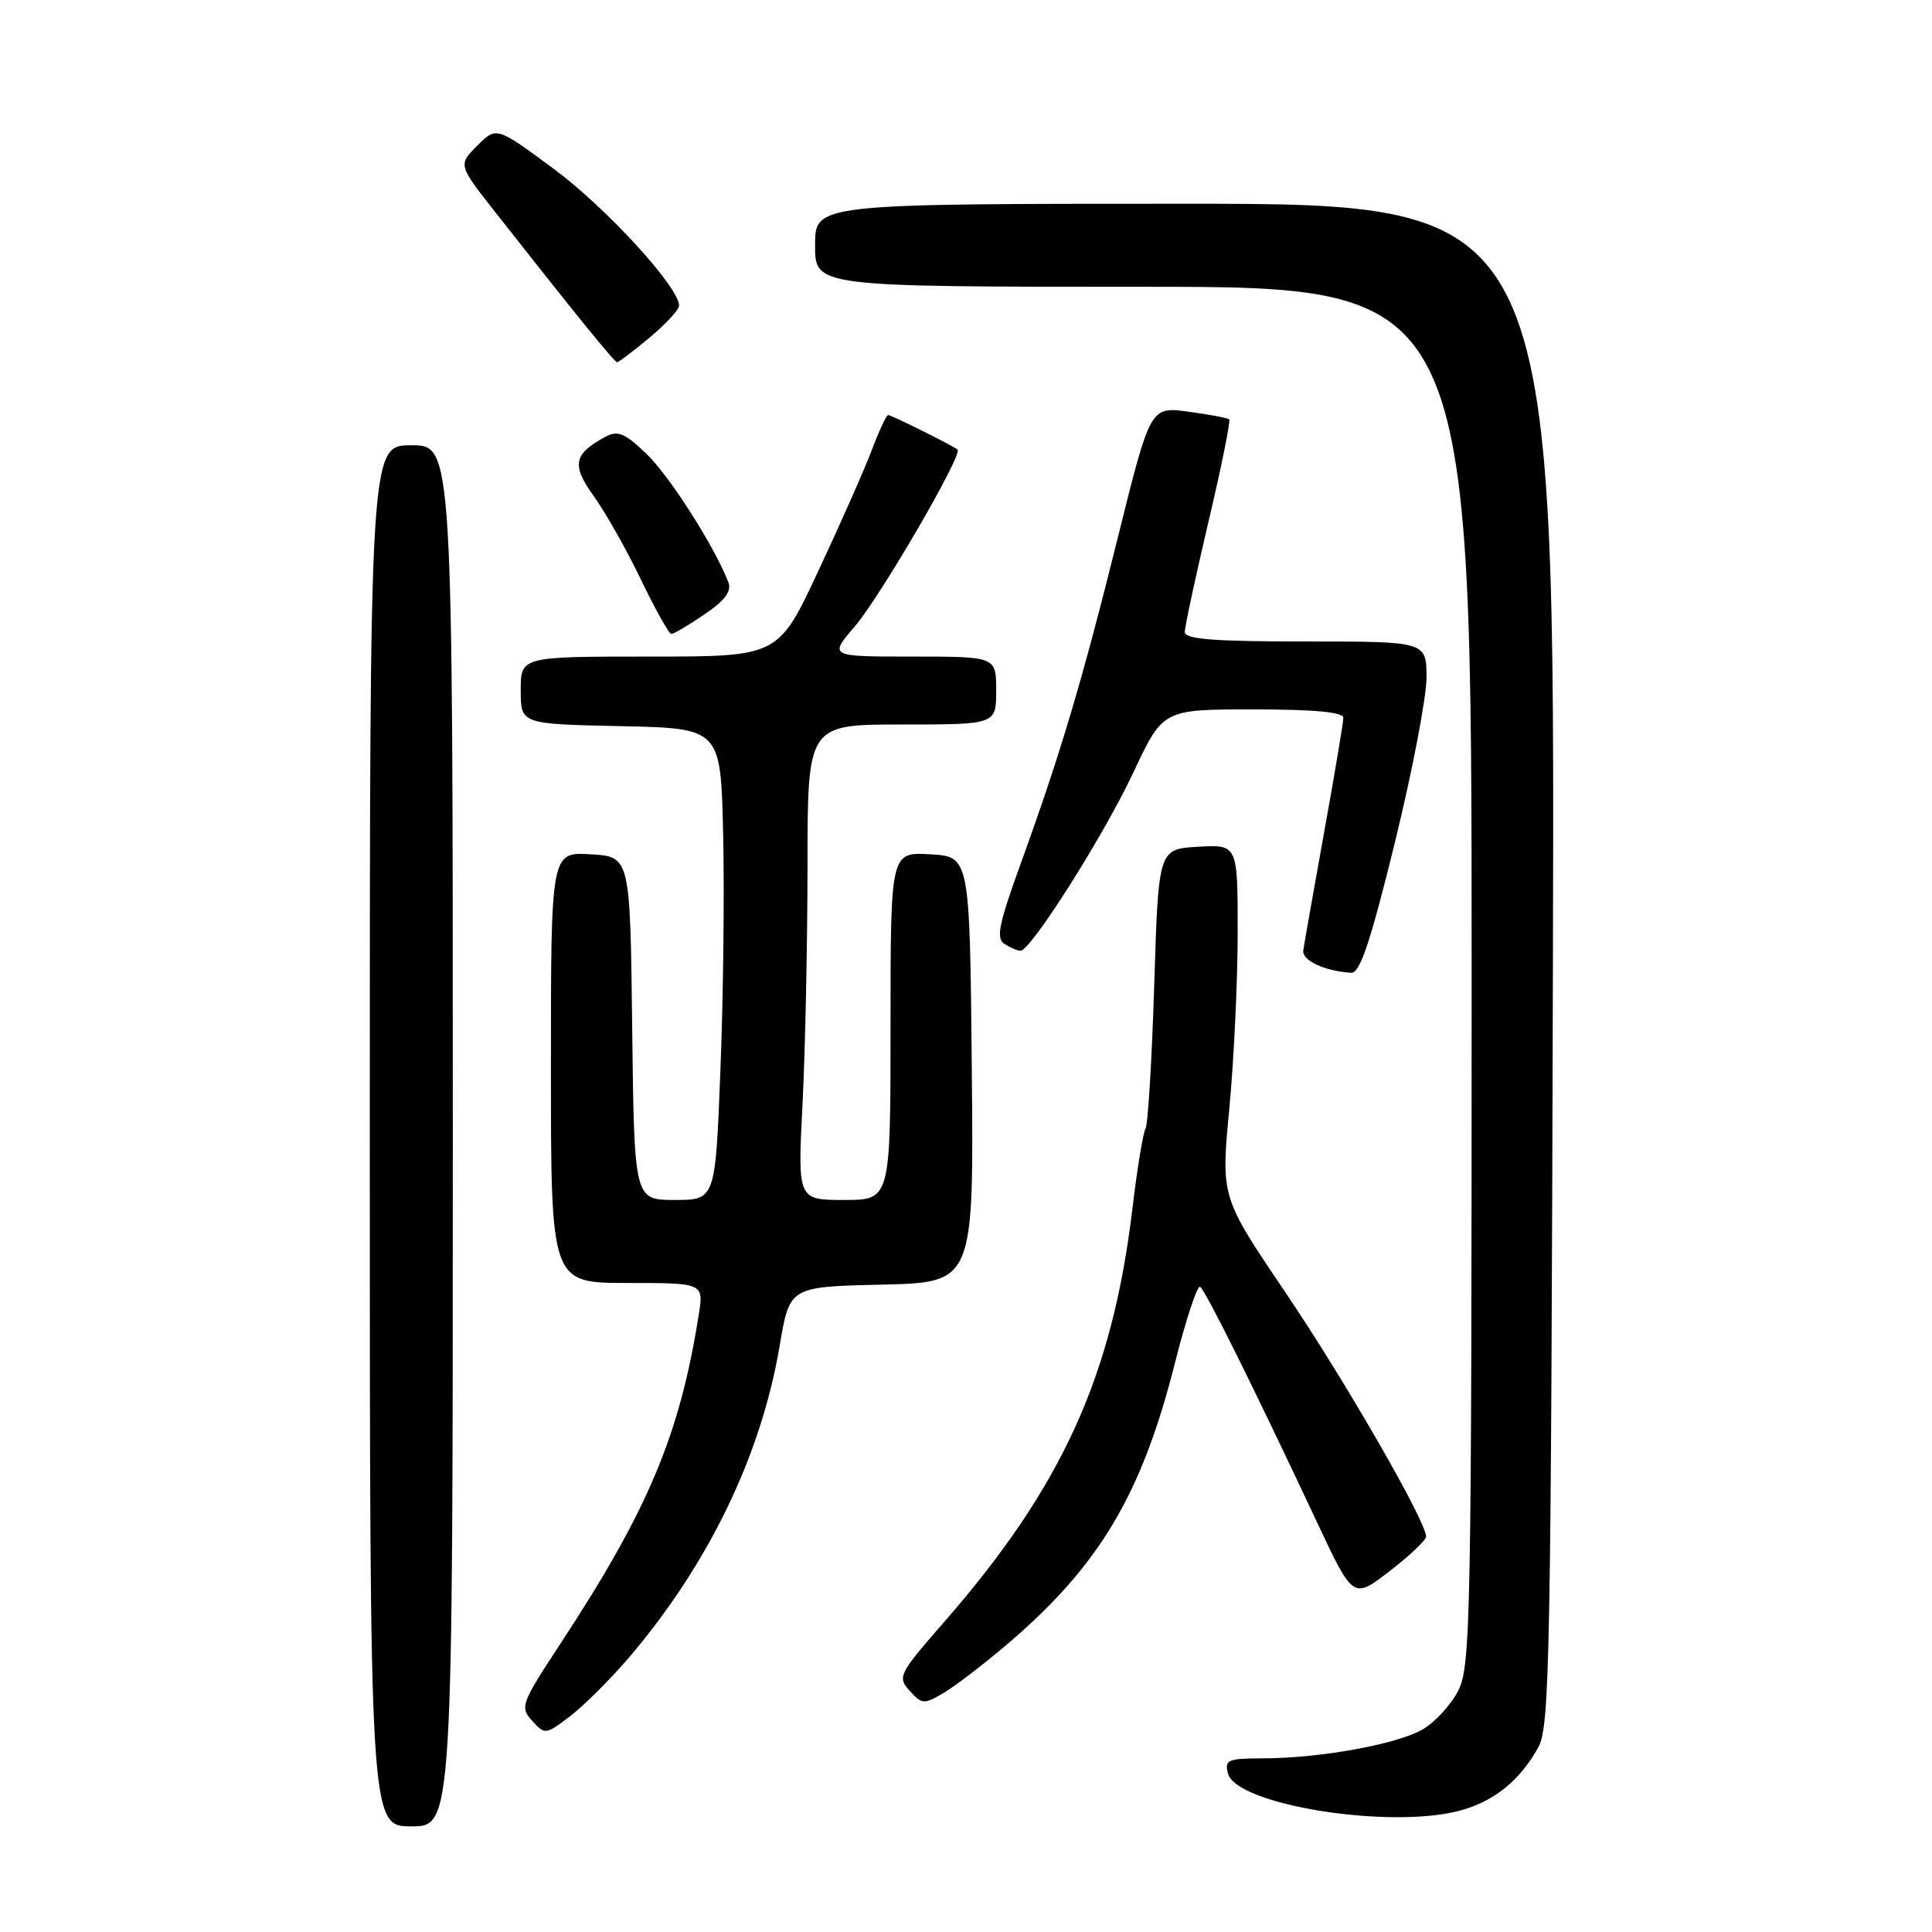 <?xml version="1.0" encoding="UTF-8" standalone="no"?>
<!DOCTYPE svg PUBLIC "-//W3C//DTD SVG 1.1//EN" "http://www.w3.org/Graphics/SVG/1.1/DTD/svg11.dtd" >
<svg xmlns="http://www.w3.org/2000/svg" xmlns:xlink="http://www.w3.org/1999/xlink" version="1.1" viewBox="0 0 256 256">
 <g >
 <path fill="currentColor"
d=" M 60.00 150.50 C 60.00 59.00 60.00 59.00 54.50 59.00 C 49.00 59.00 49.00 59.00 49.00 150.50 C 49.00 242.00 49.00 242.00 54.50 242.00 C 60.00 242.00 60.00 242.00 60.00 150.50 Z  M 193.50 239.90 C 198.01 238.67 201.41 235.91 203.85 231.50 C 205.35 228.77 205.52 219.30 205.77 127.75 C 206.05 27.00 206.05 27.00 157.02 27.00 C 108.00 27.00 108.00 27.00 108.00 32.50 C 108.00 38.00 108.00 38.00 151.50 38.00 C 195.00 38.00 195.00 38.00 195.00 129.25 C 195.00 214.13 194.87 220.74 193.25 223.97 C 192.29 225.87 190.15 228.21 188.50 229.16 C 185.06 231.14 174.88 232.98 167.34 232.99 C 162.69 233.00 162.24 233.19 162.71 234.99 C 163.80 239.17 184.23 242.43 193.50 239.90 Z  M 83.30 219.68 C 93.88 207.29 100.86 192.85 103.32 178.27 C 104.63 170.50 104.63 170.50 116.83 170.22 C 129.03 169.94 129.03 169.94 128.77 141.72 C 128.50 113.50 128.50 113.50 123.25 113.20 C 118.00 112.90 118.00 112.90 118.00 135.95 C 118.00 159.00 118.00 159.00 111.85 159.00 C 105.69 159.00 105.69 159.00 106.34 146.25 C 106.70 139.24 106.99 125.06 107.00 114.75 C 107.00 96.00 107.00 96.00 119.50 96.00 C 132.00 96.00 132.00 96.00 132.00 91.50 C 132.00 87.00 132.00 87.00 120.92 87.00 C 109.84 87.00 109.84 87.00 113.26 83.01 C 116.66 79.04 127.60 60.23 126.88 59.58 C 126.30 59.07 118.14 55.00 117.68 55.00 C 117.45 55.00 116.46 57.14 115.47 59.75 C 114.48 62.36 111.29 69.56 108.39 75.75 C 103.12 87.00 103.12 87.00 86.06 87.00 C 69.00 87.00 69.00 87.00 69.00 91.47 C 69.00 95.94 69.00 95.94 82.25 96.22 C 95.50 96.50 95.50 96.50 95.82 110.50 C 96.00 118.20 95.84 132.26 95.46 141.75 C 94.79 159.00 94.79 159.00 89.41 159.00 C 84.04 159.00 84.04 159.00 83.77 136.25 C 83.50 113.50 83.50 113.50 78.25 113.20 C 73.00 112.90 73.00 112.90 73.00 141.45 C 73.00 170.00 73.00 170.00 83.13 170.00 C 93.26 170.00 93.26 170.00 92.58 174.25 C 90.07 190.14 85.88 200.10 74.25 217.81 C 69.03 225.76 68.87 226.20 70.52 228.02 C 72.20 229.88 72.31 229.87 75.56 227.39 C 77.39 225.99 80.87 222.52 83.30 219.68 Z  M 133.53 217.81 C 145.65 207.47 151.27 198.05 155.66 180.70 C 157.13 174.87 158.65 170.28 159.02 170.51 C 159.72 170.95 166.05 183.69 174.51 201.70 C 179.30 211.91 179.30 211.91 184.11 208.20 C 186.75 206.17 188.93 204.11 188.96 203.62 C 189.05 201.72 178.17 182.83 170.20 171.06 C 161.78 158.61 161.78 158.61 162.89 146.90 C 163.50 140.46 164.00 129.95 164.00 123.54 C 164.00 111.90 164.00 111.90 158.75 112.20 C 153.50 112.50 153.50 112.50 152.94 130.54 C 152.63 140.46 152.11 149.01 151.79 149.54 C 151.47 150.07 150.69 154.78 150.07 160.00 C 147.42 182.31 140.78 196.93 125.19 214.82 C 119.06 221.85 118.88 222.21 120.54 224.04 C 122.17 225.85 122.43 225.86 125.05 224.31 C 126.58 223.41 130.40 220.48 133.53 217.81 Z  M 184.80 111.75 C 187.13 102.26 189.03 92.36 189.02 89.75 C 189.00 85.00 189.00 85.00 173.00 85.00 C 160.87 85.00 157.00 84.70 156.99 83.75 C 156.99 83.06 158.39 76.52 160.11 69.21 C 161.84 61.89 163.08 55.76 162.87 55.57 C 162.67 55.38 160.23 54.92 157.46 54.55 C 152.43 53.87 152.43 53.87 148.16 71.06 C 143.40 90.22 140.54 99.83 135.28 114.35 C 132.33 122.48 131.95 124.35 133.10 125.08 C 133.87 125.57 134.82 125.98 135.22 125.98 C 136.57 126.01 146.28 110.68 150.19 102.33 C 154.10 94.00 154.10 94.00 166.05 94.00 C 174.14 94.00 178.00 94.36 178.00 95.11 C 178.00 95.72 176.85 102.58 175.44 110.36 C 174.04 118.14 172.80 125.15 172.69 125.93 C 172.51 127.27 175.50 128.67 179.03 128.90 C 180.20 128.98 181.56 124.91 184.80 111.75 Z  M 93.34 81.41 C 96.05 79.57 96.97 78.35 96.51 77.16 C 94.75 72.53 88.75 63.11 85.68 60.16 C 82.83 57.41 81.87 57.00 80.27 57.85 C 75.98 60.15 75.69 61.59 78.69 65.76 C 80.24 67.91 83.05 72.89 84.94 76.83 C 86.84 80.77 88.64 84.00 88.96 84.00 C 89.28 84.00 91.25 82.84 93.34 81.41 Z  M 86.05 44.75 C 88.20 42.96 89.97 41.05 89.98 40.50 C 90.02 38.10 80.32 27.51 73.37 22.37 C 65.78 16.76 65.78 16.76 63.24 19.30 C 60.70 21.85 60.70 21.85 65.67 28.17 C 76.27 41.65 81.42 48.00 81.77 48.00 C 81.97 48.00 83.90 46.54 86.05 44.75 Z "/>
</g>
</svg>